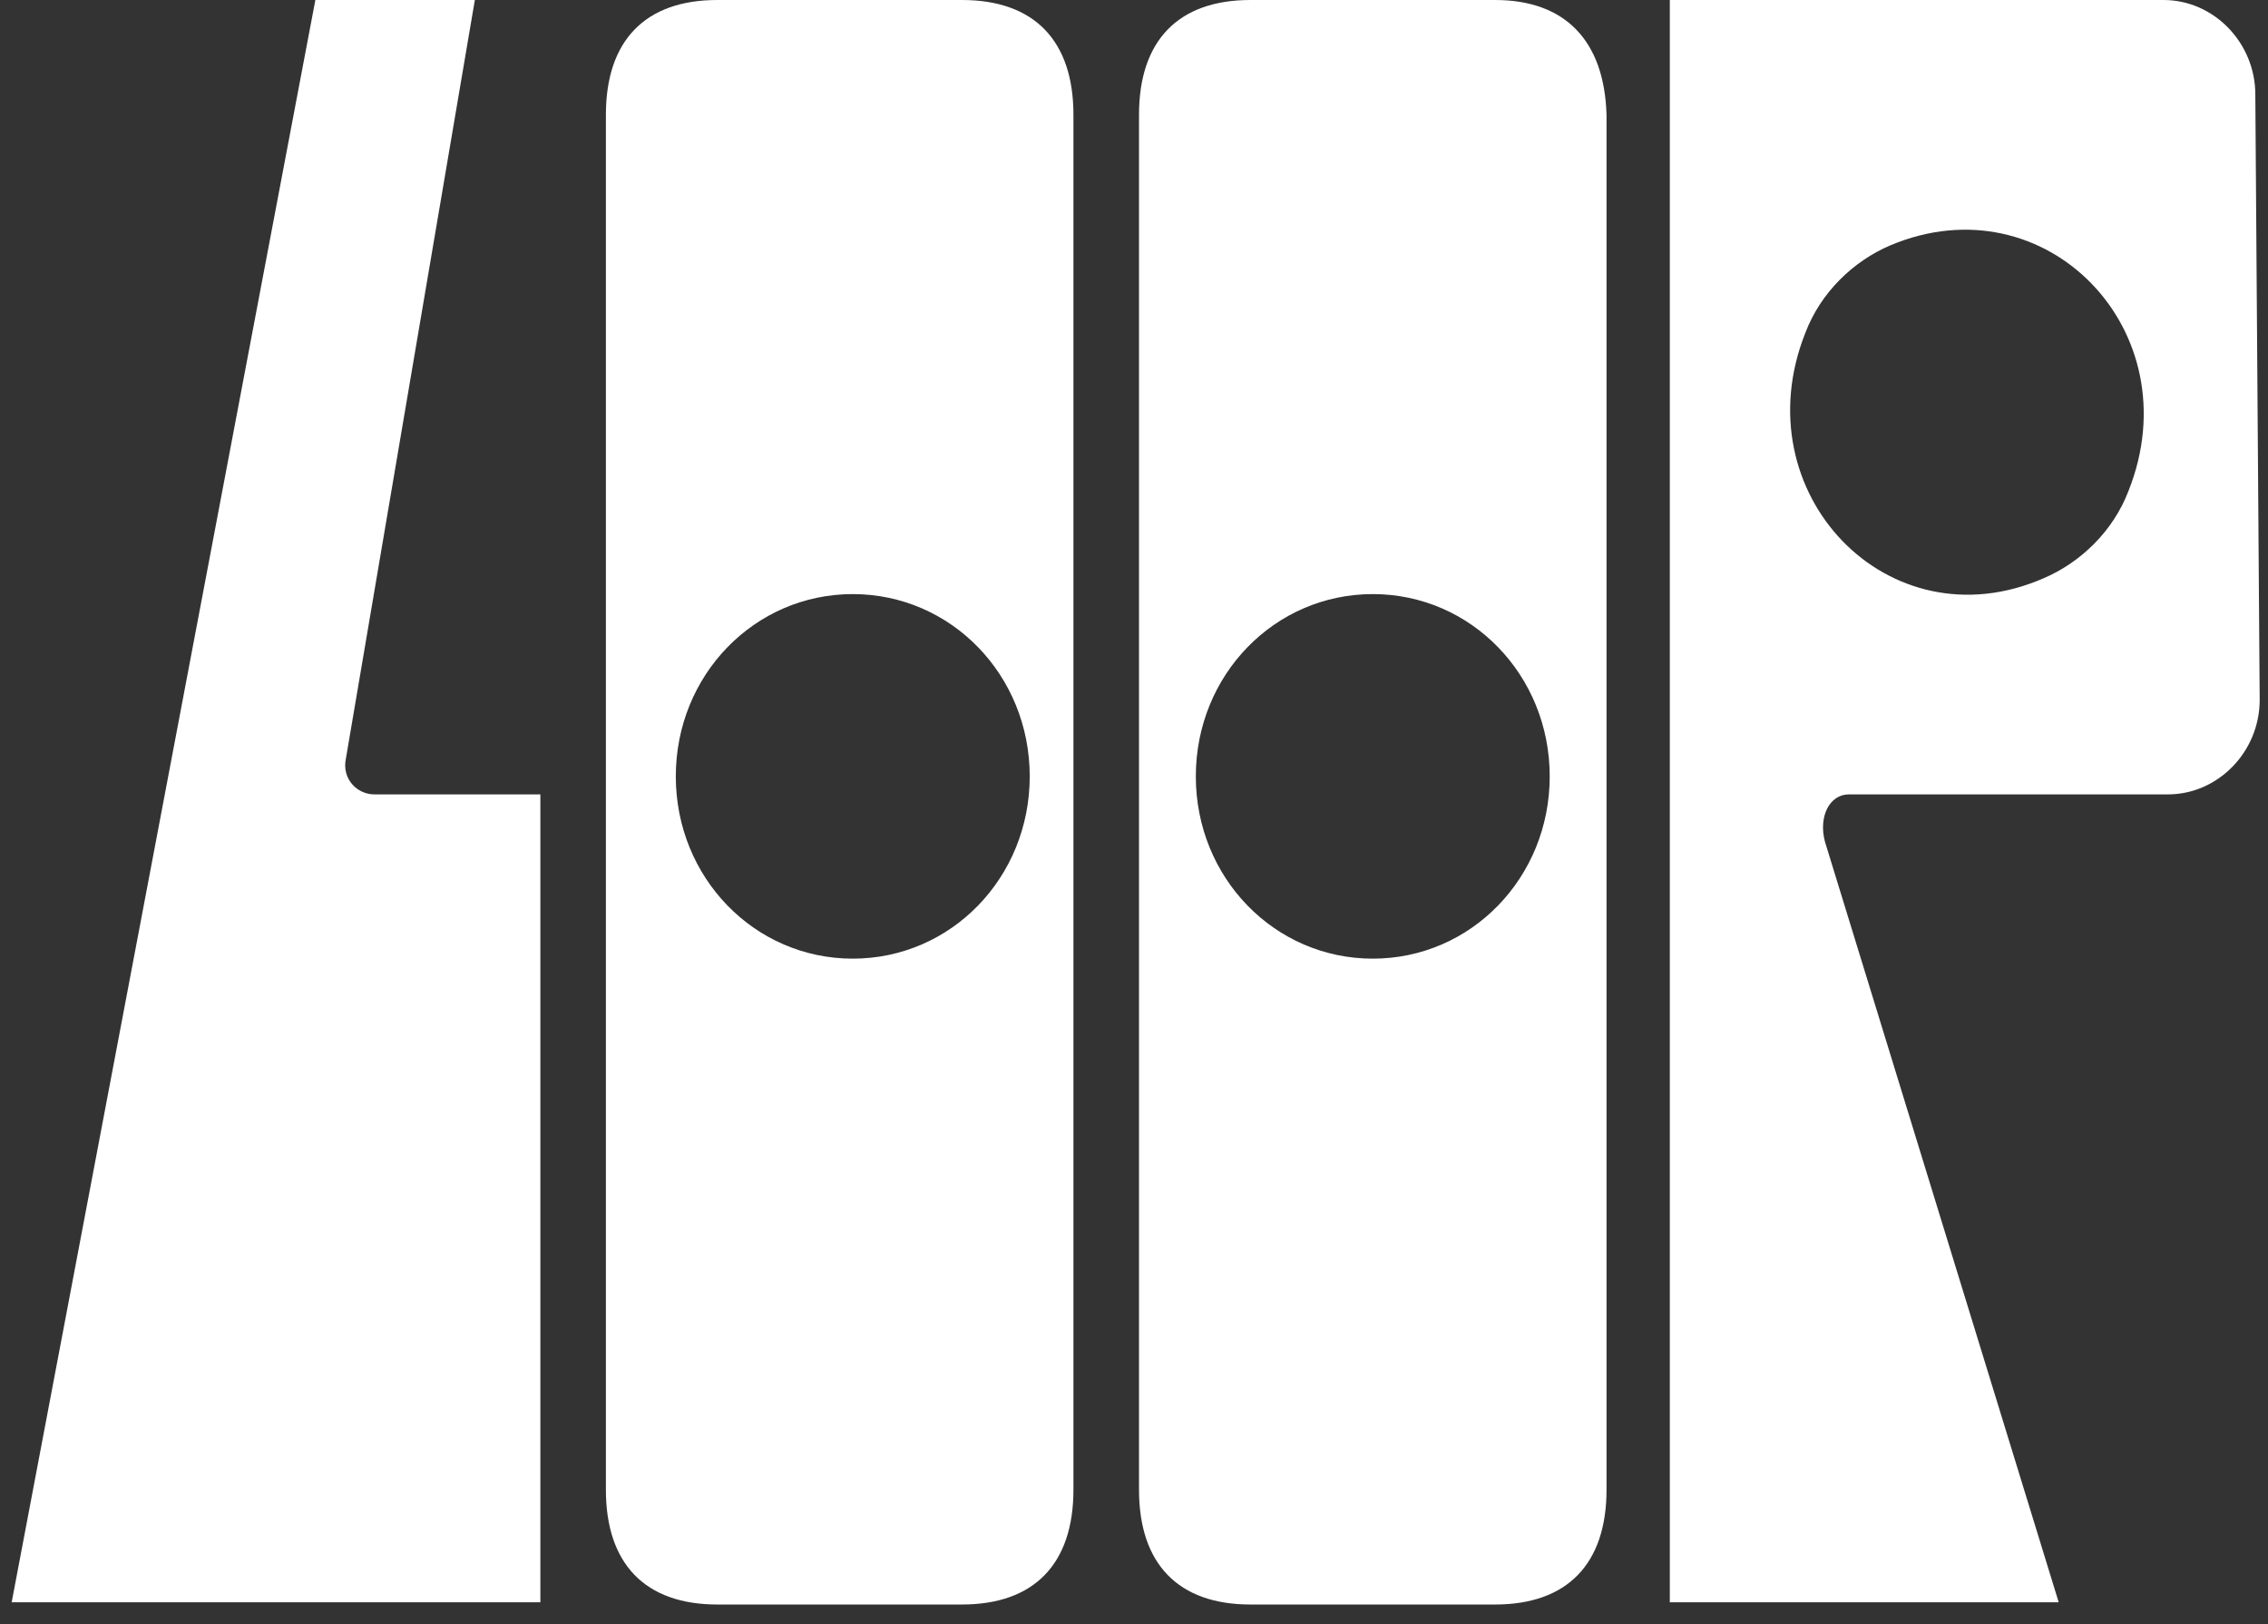 <svg width="81" height="58" viewBox="0 0 81 58" fill="none" xmlns="http://www.w3.org/2000/svg">
<rect x="0" y="0" width="81" height="58" fill="#333333" stroke="none"/>
<path d="M12.355 27.083L16.959 0H11.263L0.417 57.22H19.299V28.369H13.369C12.745 28.369 12.199 27.806 12.355 27.083Z" fill="white"/>
<path d="M34.357 0H25.619C23.044 0 21.639 1.447 21.639 4.099V53.201C21.639 55.853 23.044 57.3 25.619 57.3H34.357C36.932 57.3 38.337 55.853 38.337 53.201V4.099C38.337 1.447 36.932 0 34.357 0ZM30.456 34.235C26.945 34.235 24.136 31.342 24.136 27.726C24.136 24.109 26.945 21.216 30.456 21.216C33.967 21.216 36.776 24.109 36.776 27.726C36.776 31.342 33.967 34.235 30.456 34.235Z" fill="white"/>
<path d="M53.397 0H44.658C42.083 0 40.679 1.447 40.679 4.099V53.201C40.679 55.853 42.083 57.3 44.658 57.3H53.397C55.972 57.3 57.376 55.853 57.376 53.201V4.099C57.298 1.447 55.894 0 53.397 0ZM49.028 34.235C45.517 34.235 42.708 31.342 42.708 27.726C42.708 24.109 45.517 21.216 49.028 21.216C52.539 21.216 55.347 24.109 55.347 27.726C55.347 31.342 52.539 34.235 49.028 34.235Z" fill="white"/>
<path d="M80.547 3.375C80.547 1.527 79.064 0 77.27 0H59.636V57.22H73.525L65.176 30.056C64.942 29.172 65.332 28.369 66.034 28.369H77.426C79.22 28.369 80.703 26.842 80.703 24.993L80.547 3.375ZM76.022 17.52C75.475 18.966 74.305 20.091 72.978 20.654C67.439 23.065 62.211 17.6 64.474 11.894C65.02 10.447 66.191 9.322 67.517 8.76C73.057 6.429 78.284 11.814 76.022 17.52Z" fill="white"/>
</svg>
